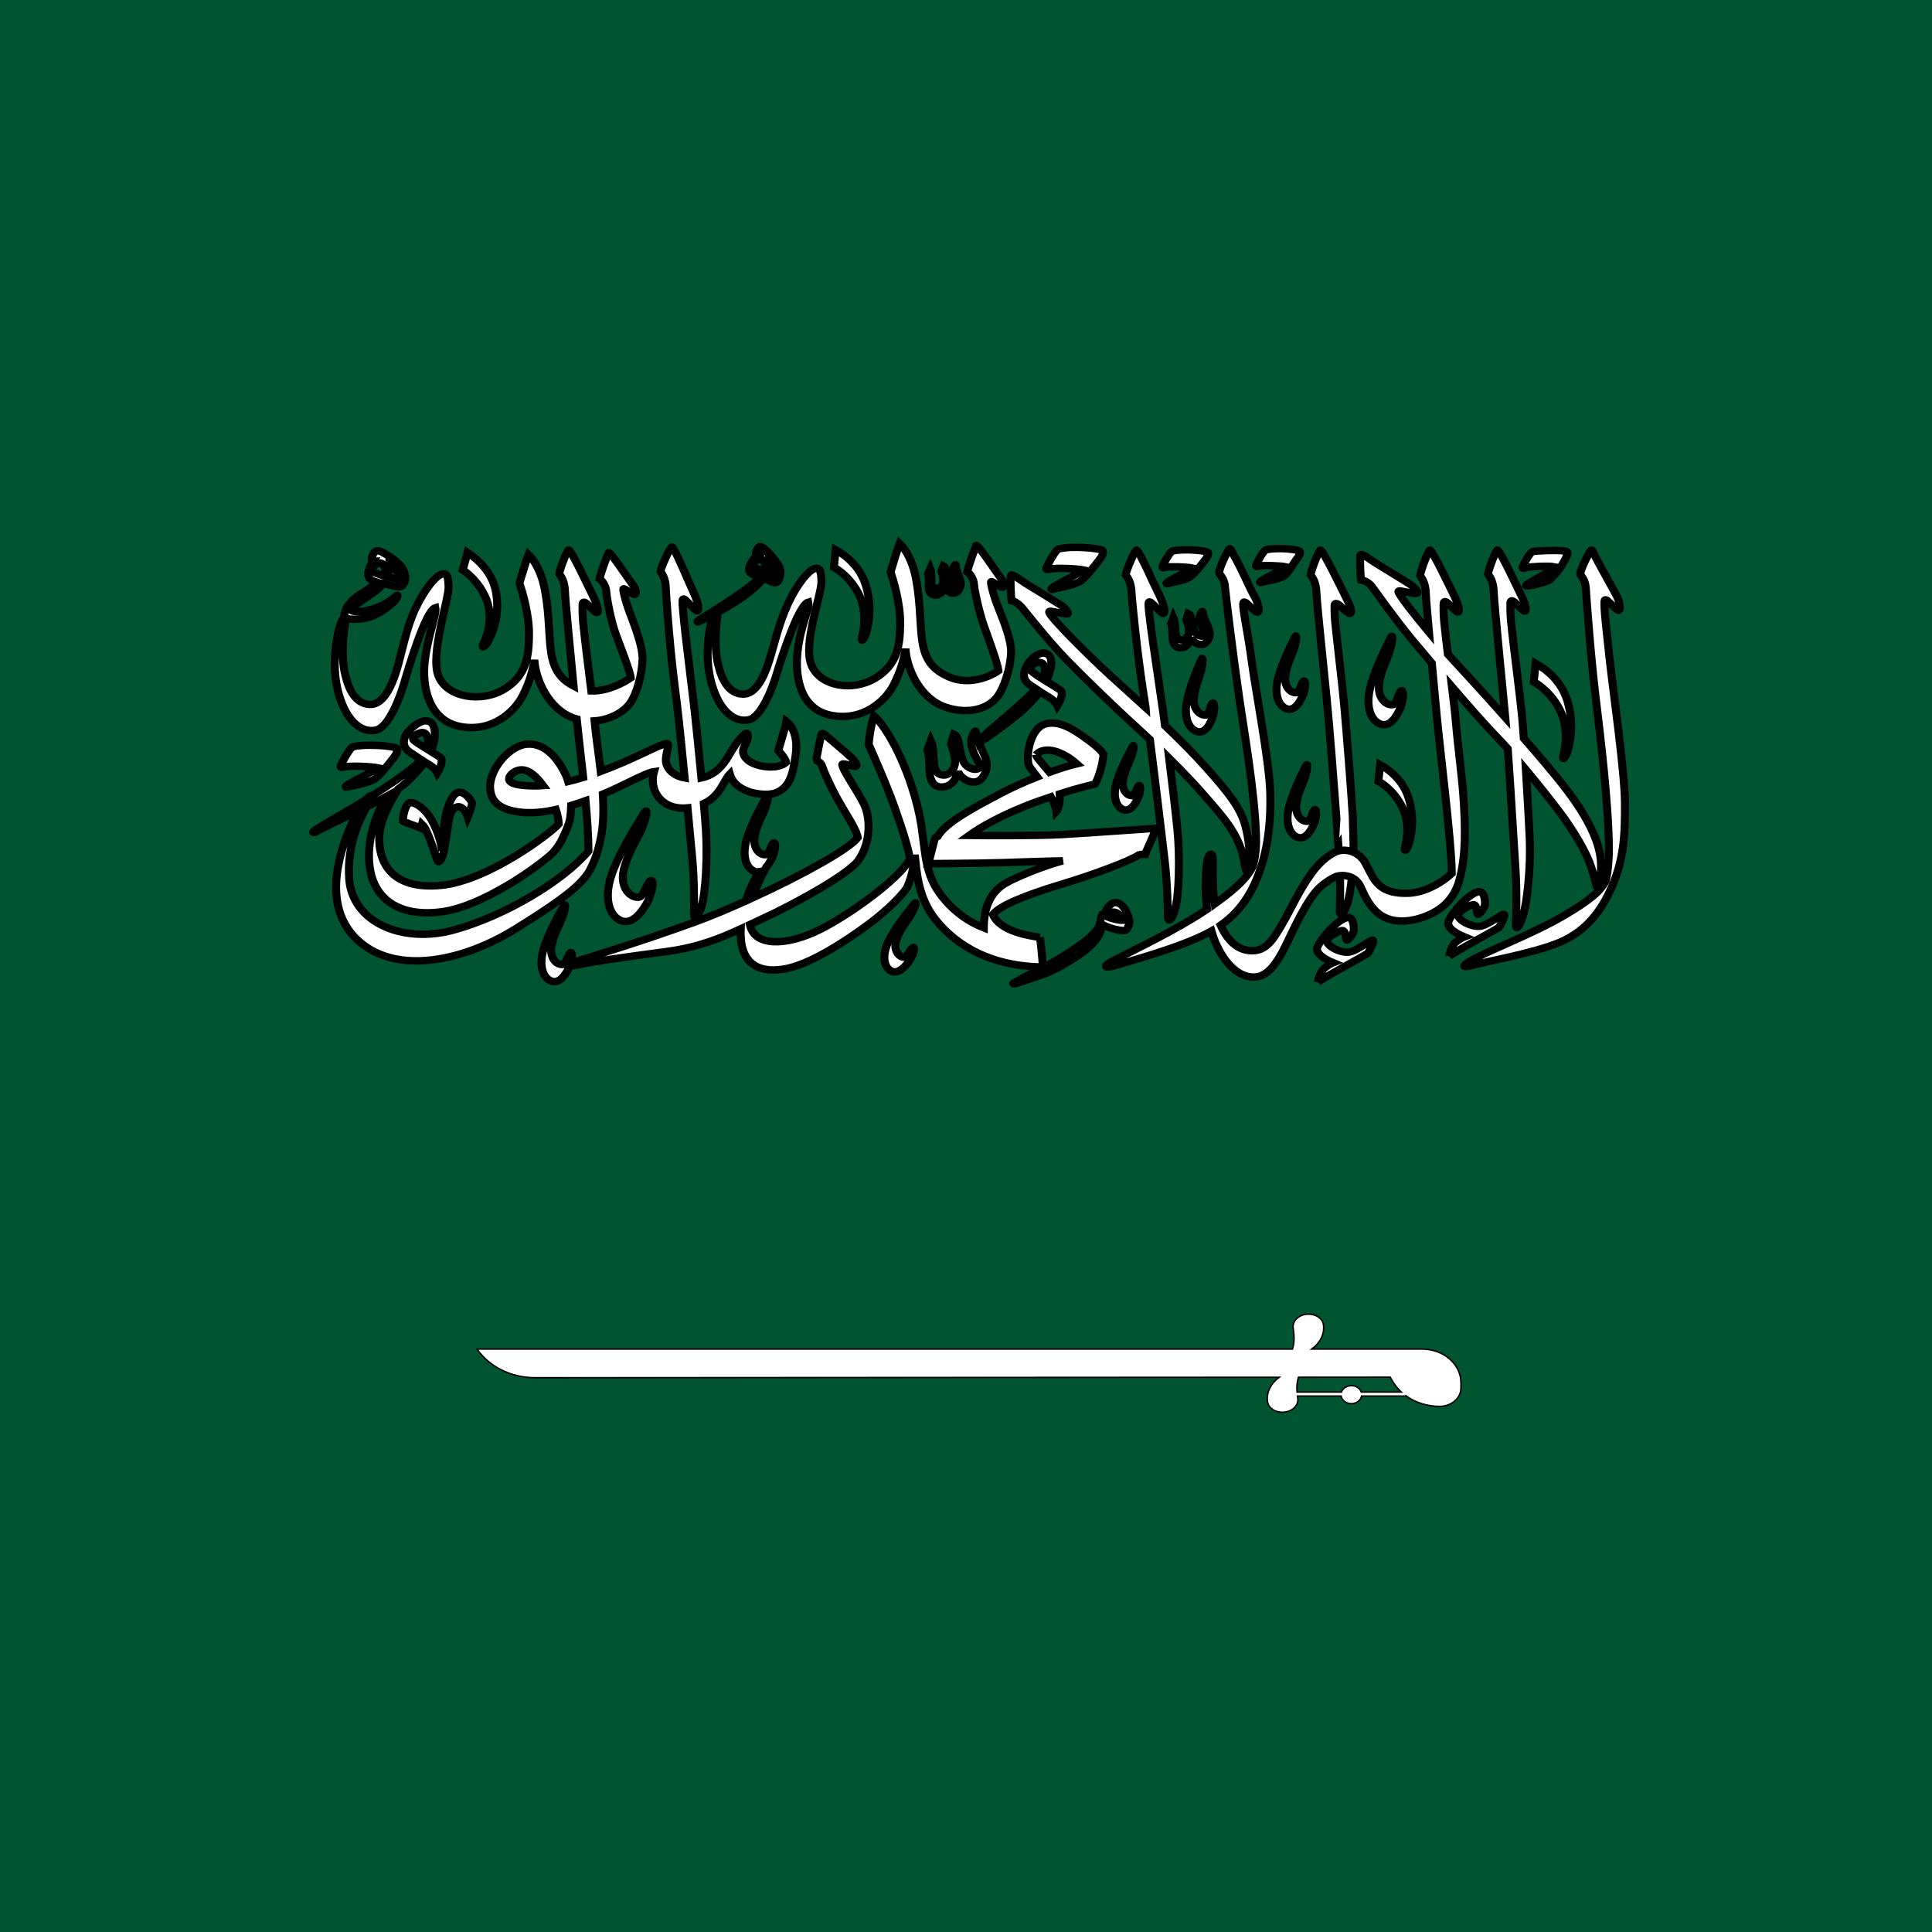<svg width="512" height="512" xmlns="http://www.w3.org/2000/svg" version="1.1" enable-background="new 0 0 1773 1182">

 <rect width="100%" height="100%" fill="#808080" stroke="none"/>

 <g>
  <title>Layer 1</title>
  <path stroke="null" stroke-width="0.375" fill="#005430" d="m-24,519l548,0l0,-530l-548,0l0,530z" id="green"/>
  <g stroke="null" transform="translate(-142 -6) scale(0.375 0.375)" id="white">
   <g stroke="null" id="shahada">
    <g stroke="null" id="svg_1" transform="matrix(5.643 0 0 -5.255 1527 583.29)">
     <path stroke="null" id="svg_2" fill="#fff" d="m0,0c-0.023,4.162 -1.516,15.373 -1.895,19.134c-0.378,3.761 -0.759,7.173 -0.667,7.972c0.09,0.771 1.187,-1.072 1.767,-1.221c0.3,0.065 0.166,1.229 -0.379,2.223c-0.369,0.675 -1.627,3.199 -2.39,4.678c-0.359,0.7 -0.439,1.106 -0.612,1.192c-0.172,0.086 -1.561,-2.945 -1.409,-3.281c0.379,-0.616 0.639,-0.91 0.698,-1.998c0.06,-1.088 0.58,-8.856 1.243,-14.744c0.499,-4.442 1.594,-14.012 1.633,-19.962c0.011,-1.941 -0.188,-3.791 -0.427,-4.564c-0.613,-1.214 -1.571,-2.309 -5.139,-4.567c-4.011,-2.539 -9.362,-4.652 -11.662,-6.066c-1.43,-0.882 -0.956,-1 0.289,-0.614c1.242,0.386 7.664,1.623 10.784,3.049c2.929,1.342 4.83,3.587 6.273,6.862c1.782,4.049 1.918,7.485 1.893,11.907"/>
    </g>
    <g stroke="null" id="svg_3" transform="matrix(5.643 0 0 -5.255 1456.94 417.143)">
     <path stroke="null" id="svg_4" fill="#fff" d="m0,0c0.31,0.13 2.877,0.273 3.568,0.119c-0.454,-0.702 -3.532,-2.256 -3.545,-2.541c0.084,-0.192 2.126,0.355 2.77,0.659c0.421,0.274 0.702,0.698 1.014,1.05c0.736,0.916 1.609,2.615 1.389,2.828c-0.357,0.344 -3.856,0.13 -4.317,0.059c-0.309,-0.048 -1.093,-1.568 -1.237,-1.958c-0.141,-0.39 0.048,-0.346 0.358,-0.216"/>
    </g>
    <g stroke="null" id="svg_5" transform="matrix(5.643 0 0 -5.255 1486.52 546.785)">
     <path stroke="null" id="svg_6" fill="#fff" d="m0,0c0.535,1.96 0.667,4.338 -0.061,6.841c-0.748,2.577 -2.606,4.148 -3.946,4.953l-0.239,-2.481s1.879,-1.01 3.164,-3.553c0.814,-1.613 1.153,-3.894 0.51,-6.437c-0.107,-0.631 0.31,-0.283 0.572,0.677"/>
    </g>
    <g stroke="null" id="svg_7" transform="matrix(5.643 0 0 -5.255 1374.36 612.17)">
     <path stroke="null" id="svg_8" fill="#fff" d="m0,0c0.482,1.765 0.6,3.906 -0.054,6.16c-0.674,2.321 -2.347,3.736 -3.554,4.458l-0.216,-2.233s1.692,-0.91 2.849,-3.198c0.734,-1.451 1.038,-3.508 0.461,-5.797c-0.096,-0.566 0.279,-0.254 0.514,0.61"/>
    </g>
    <g stroke="null" id="svg_9" transform="matrix(5.643 0 0 -5.255 984.938 434.637)">
     <path stroke="null" id="svg_10" fill="#fff" d="m0,0c0.774,-1.531 1.095,-3.699 0.486,-6.114c-0.102,-0.599 0.292,-0.27 0.543,0.642c0.506,1.86 0.632,4.12 -0.06,6.499c-0.711,2.449 -2.476,3.94 -3.749,4.703l-0.225,-2.356s1.785,-0.959 3.005,-3.374"/>
    </g>
    <g stroke="null" id="svg_11" transform="matrix(5.643 0 0 -5.255 722.055 438.801)">
     <path stroke="null" id="svg_12" fill="#fff" d="m0,0c0.65,-1.648 0.694,-3.873 -0.356,-6.217c-0.204,-0.589 0.293,-0.31 0.71,0.571c0.852,1.801 1.33,4.055 0.898,6.545c-0.443,2.56 -2.221,4.305 -3.552,5.25l-0.604,-2.339s1.879,-1.212 2.904,-3.81"/>
    </g>
    <g stroke="null" id="svg_13" transform="matrix(5.643 0 0 -5.255 794.724 632.387)">
     <path stroke="null" id="svg_14" fill="#fff" d="m0,0c0.826,1.658 1.17,2.774 1.537,4.738c0.321,1.728 0.342,3.724 0.226,5.756c2.472,1.09 5.418,2.899 6.408,3.032c-0.677,-2.514 0.939,-5.227 4.203,-4.873c0.25,-2.843 0.464,-5.34 0.594,-6.821c0.266,-3.036 0.226,-6.862 0.218,-7.527c-0.011,-0.668 0.436,-0.542 0.895,0.946c0.612,1.992 0.801,7.194 0.579,10.634c-0.053,0.86 -0.143,2.021 -0.252,3.344c2.116,1.059 2.468,3.103 3.259,3.974c0.714,-2.705 4.644,-3.072 5.857,-2.493c1.504,0.719 1.997,2.012 2.384,5.013c0.388,3 -0.742,4.208 -1.146,4.535c-0.04,-0.363 -1.024,-3.889 -1.024,-3.889s0.933,-1.066 0.98,-1.59c-0.76,-0.744 -2.363,-0.79 -3.709,-0.316c-1.347,0.474 -1.76,1.346 -1.68,1.931c0.078,0.587 0.585,1.121 0.602,1.836c0.015,0.715 -0.302,0.508 -0.841,-0.125c-0.539,-0.634 -0.887,-1.204 -1.633,-2.565c-0.61,-1.113 -1.6,-2.471 -3.346,-2.859c-0.288,3.268 -0.617,6.745 -0.837,8.929c-0.115,1.153 -1.264,11.117 -1.346,12.232c-0.071,0.971 -0.204,2.116 -0.182,2.654c0.022,0.428 0.27,0.258 0.654,-0.19c0.385,-0.447 1.058,-1.227 1.174,-1.166c0.392,0.208 -0.009,1.503 -0.522,2.663c-0.512,1.163 -2.26,5.751 -2.627,5.94c-0.189,0.096 -1.369,-2.728 -1.439,-3.284c0.183,-0.348 0.661,-0.895 0.678,-2.451c0.006,-0.434 0.264,-4.526 0.622,-8.395c0.313,-3.417 0.728,-6.659 0.768,-7.036c0.285,-2.608 0.631,-6.284 0.96,-9.898c-1.895,0.39 -2.399,1.742 -2.357,2.513c0.048,0.87 0.411,1.852 0.237,2.074c-0.365,0.237 -2.537,-1.076 -5.566,-2.487c-0.852,-0.396 -1.812,-0.821 -2.825,-1.224c-0.264,2.463 -0.612,4.805 -0.752,6.596l-0.017,0.199c1.992,0.139 3.623,1.227 4.365,2.263c0.927,1.295 1.575,3.96 1.638,6.002c0.063,2.044 -1.462,5.781 -1.825,6.969c-0.366,1.189 -0.555,2.013 -0.587,2.424c-0.033,0.411 0.824,-0.476 1.363,-0.65c0.365,-0.079 0.239,0.776 -0.207,1.363c-0.443,0.585 -2.839,4.518 -3.007,4.242c-0.103,-0.162 -1.063,-3.055 -1.126,-3.498c0.378,-0.27 0.82,-1.014 0.851,-1.727c0.032,-0.713 0.56,-3.848 1.145,-5.59c0.587,-1.742 1.837,-5.084 1.916,-6.003c-0.893,-0.681 -2.926,-1.834 -4.937,-1.765c-0.344,3.048 -0.78,6.588 -1.013,9.095c-0.09,0.969 -0.096,2.003 -0.082,2.543c0.011,0.428 0.296,0.369 0.688,-0.071c0.394,-0.44 0.998,-1.08 1.122,-1.034c0.27,0.097 0.036,1.068 -0.499,2.221s-2.661,6.03 -3.034,6.212c-0.189,0.093 -1.141,-2.646 -1.201,-3.205c0.19,-0.346 0.677,-0.881 0.725,-2.437c0.038,-1.239 0.596,-7.311 1.074,-12.659c-1.99,1.113 -2.669,2.704 -2.915,5.375c-0.172,1.862 -0.189,5.292 -0.803,8.161c-0.346,1.622 -1.075,3.27 -1.939,4.145c-0.206,-0.539 -1.126,-3.848 -1.126,-3.848c0.3,-0.95 1.233,-4.149 1.201,-6.921c-0.031,-2.772 -0.233,-5.482 -3.105,-7.349c-2.87,-1.868 -7.175,-1.125 -8.238,1.789c-1.063,2.916 1.3,10.227 1.269,11.953c-0.032,1.726 -0.317,1.964 -0.984,1.679c-0.666,-0.285 -2.029,-1.949 -3.203,-4.656c-1.174,-2.709 -1.696,-6.064 -2.363,-8.345c-0.665,-2.281 -1.73,-4.592 -3.378,-4.464c-1.648,0.126 -2.535,1.757 -3.042,4.116c-0.508,2.361 -0.197,5.47 -0.059,6.267c0.344,1.996 -0.453,1.587 -0.941,-1.547c-0.302,-1.933 -0.602,-5.02 0.461,-8.251c1.061,-3.231 2.87,-4.436 4.455,-4.023c1.586,0.411 2.98,4.434 3.472,6.241c0.491,1.804 2.688,9.817 3.932,10.211c0.174,-0.903 -0.967,-3.814 -1.332,-7.219c-0.364,-3.405 0.485,-7.979 4.481,-8.77c3.996,-0.792 6.707,2.011 7.69,3.957c0.984,1.949 1.443,3.992 1.554,5.021c0.128,-2.612 1.776,-6.691 4.977,-7.854l0.33,-0.103c0.197,-2.138 0.518,-4.929 0.813,-7.86c-0.623,-0.208 -1.252,-0.396 -1.878,-0.558c-0.08,0.281 -0.168,0.556 -0.275,0.809c-0.977,2.273 -2.594,4.368 -4.835,4.223c-2.289,-0.147 -4.785,-3.451 -4.676,-5.864c0.072,-1.623 0.898,-2.955 3.902,-3.296c1.372,-0.157 2.829,0.008 4.334,0.363c0.212,-0.671 0.346,-1.338 0.361,-1.946c-0.952,-1.204 -8.829,-7.63 -14.727,-8.248c-5.898,-0.617 -7.697,2.727 -7.756,6.084c-0.044,2.554 1.376,5.103 2.374,6.867c1.428,1.13 2.6,2.543 3.34,3.633c0.201,-0.134 0.392,-0.258 0.574,-0.373c0.705,-0.443 0.986,-1.105 0.986,-1.105c0.13,0.216 0.736,1.396 0.499,1.973c-0.109,0.142 -0.642,0.497 -1.283,0.918c0.673,1.814 0.664,3.625 -0.208,4.028c-0.975,0.449 -2.248,-0.799 -2.797,-1.56c-0.285,-0.396 -0.394,-0.845 -0.396,-1.222c-0.004,-0.485 0.207,-0.923 0.729,-1.313c0.52,-0.384 1.003,-0.732 1.457,-1.046c-1.289,-1.464 -4.335,-3.609 -6.199,-4.869c-0.069,0.185 -0.342,-0.01 -0.709,-0.478l-0.505,-0.337c-1.487,-0.984 -5.053,-3.145 -5.754,-3.674c-0.702,-0.53 -0.262,-0.434 0,-0.316c0.495,0.289 1.145,0.639 1.875,1.025c1.034,0.547 2.237,1.166 3.413,1.787c-0.348,-0.638 -0.708,-1.384 -1.027,-2.198c-1.403,-3.583 -3.671,-11.009 1.235,-15.477c4.694,-4.277 12.762,-2.65 19.453,1.795c6.692,4.446 8.137,6.009 9.183,7.625m-21.816,17.664c-0.232,0.185 -0.264,0.432 -0.075,0.604c0.241,0.222 0.549,0.432 0.899,0.503c0.742,0.149 1.038,-0.773 0.74,-2.209c-0.564,0.373 -1.144,0.765 -1.564,1.102m15.348,-6.057c-3.407,-0.017 -3.564,0.652 -3.5,1.08c0.063,0.426 1.124,1.595 2.47,0.824c0.569,-0.327 1.21,-1.011 1.803,-1.87c-0.262,-0.021 -0.52,-0.032 -0.773,-0.034m-10.435,-19.379c-6.437,-1.9 -12.716,1.044 -13.096,6.873c-0.291,4.451 1.21,7.805 2.178,9.695c0.923,0.494 1.795,0.974 2.516,1.404c-1.685,-2.935 -2.671,-6.866 -2.012,-10.196c0.746,-3.772 3.78,-6.059 8.917,-5.321c5.086,0.729 11.963,5.961 13.913,7.934c0.594,0.712 0.986,1.354 1.52,2.662c0.22,0.537 0.529,1.246 0.644,2.047c0.075,0.522 0.115,1.08 0.124,1.648c0.597,0.193 1.197,0.409 1.801,0.641c0.205,-2.388 0.356,-4.742 0.365,-6.778c-3.169,-4.02 -10.433,-8.708 -16.87,-10.609"/>
    </g>
    <g stroke="null" id="svg_15" transform="matrix(5.643 0 0 -5.255 1334.65 592.901)">
     <path stroke="null" id="svg_16" fill="#fff" d="m0,0c-0.218,3.9 -0.744,10.959 -1.038,14.54c-0.26,3.187 -0.771,7.555 -1.145,11.4c-0.094,0.968 -0.104,1.895 -0.094,2.434c0.011,0.426 0.405,0.262 0.799,-0.176s1.01,-0.988 1.126,-0.921c0.385,0.216 -0.076,1.284 -0.617,2.433c-0.541,1.151 -2.686,5.912 -3.059,6.093c-0.19,0.092 -1.195,-2.76 -1.253,-3.319c0.192,-0.344 0.683,-0.877 0.736,-2.433c0.054,-1.557 0.781,-8.715 1.306,-14.504c0.364,-4.024 0.834,-10.59 1.176,-15.541c-0.017,-0.008 0.323,-4.707 0.36,-5.235c0.21,-3.04 0.101,-6.865 0.08,-7.529c-0.023,-0.667 0.428,-0.551 0.912,0.929c0.493,1.511 0.774,4.885 0.812,7.931l-0.101,3.898z"/>
    </g>
    <g stroke="null" id="svg_17" transform="matrix(5.643 0 0 -5.255 1231.52 521.151)">
     <path stroke="null" id="svg_18" fill="#fff" d="m0,0c-0.66,-0.218 -1.696,0.537 -1.617,2.12c0.072,1.43 0.638,2.769 0.856,3.614c0.3,1.166 0.302,2.29 0.048,1.653c-0.572,-1.424 -1.637,-4.177 -1.857,-6.045c-0.221,-1.868 0.339,-3.072 1.1,-3.483c0.948,-0.515 1.631,0.302 2.093,1.506c0.444,1.153 0.36,2.499 0.052,2.182c-0.258,-0.331 -0.354,-1.44 -0.675,-1.547"/>
    </g>
    <g stroke="null" id="svg_19" transform="matrix(5.643 0 0 -5.255 1177.99 551.392)">
     <path stroke="null" id="svg_20" fill="#fff" d="m0,0c0.35,1.006 0.432,1.992 0.163,1.451c-0.607,-1.212 -1.744,-3.554 -2.077,-5.181c-0.332,-1.627 0.071,-2.728 0.711,-3.145c0.798,-0.522 1.455,0.147 1.952,1.172c0.475,0.981 0.499,2.172 0.207,1.914c-0.252,-0.272 -0.419,-1.239 -0.707,-1.31c-0.599,-0.143 -1.453,0.597 -1.268,1.985c0.168,1.25 0.765,2.387 1.019,3.114"/>
    </g>
    <g stroke="null" id="svg_21" transform="matrix(5.643 0 0 -5.255 1022.1 662.924)">
     <path stroke="null" id="svg_22" fill="#fff" d="m0,0c0.585,1.027 0.876,2.092 0.47,1.554c-0.906,-1.202 -2.621,-3.535 -3.313,-5.246c-0.69,-1.711 -0.47,-2.996 0.145,-3.581c0.767,-0.73 1.622,-0.13 2.369,0.889c0.717,0.977 0.985,2.273 0.61,2.052c-0.329,-0.249 -0.705,-1.272 -1.036,-1.291c-0.681,-0.036 -1.467,0.945 -0.985,2.423c0.436,1.334 1.317,2.456 1.74,3.2"/>
    </g>
    <g stroke="null" id="svg_23" transform="matrix(5.643 0 0 -5.255 1295.41 505.415)">
     <path stroke="null" id="svg_24" fill="#fff" d="m0,0c-0.671,-0.182 -1.663,0.631 -1.497,2.208c0.151,1.423 0.792,2.728 1.055,3.558c0.366,1.149 0.429,2.27 0.14,1.65c-0.648,-1.392 -1.864,-4.08 -2.189,-5.934c-0.325,-1.853 0.166,-3.086 0.904,-3.539c0.92,-0.564 1.644,0.212 2.174,1.39c0.507,1.126 0.499,2.474 0.172,2.174c-0.275,-0.318 -0.432,-1.419 -0.759,-1.507"/>
    </g>
    <g stroke="null" id="svg_25" transform="matrix(5.643 0 0 -5.255 1294.25 607.088)">
     <path stroke="null" id="svg_26" fill="#fff" d="m0,0c0.918,-0.564 1.646,0.212 2.174,1.39c0.506,1.126 0.499,2.474 0.174,2.174c-0.277,-0.316 -0.434,-1.419 -0.761,-1.507c-0.671,-0.181 -1.665,0.631 -1.497,2.208c0.151,1.423 0.791,2.729 1.055,3.558c0.365,1.149 0.428,2.272 0.14,1.65c-0.65,-1.392 -1.864,-4.08 -2.189,-5.932c-0.325,-1.855 0.166,-3.088 0.904,-3.541"/>
    </g>
    <g stroke="null" id="svg_27" transform="matrix(5.643 0 0 -5.255 1360.45 477.213)">
     <path stroke="null" id="svg_28" fill="#fff" d="m0,0c0.442,1.39 0.518,2.747 0.168,1.996c-0.786,-1.684 -2.256,-4.936 -2.65,-7.181c-0.392,-2.243 0.203,-3.734 1.096,-4.283c1.111,-0.682 1.99,0.257 2.631,1.681c0.611,1.363 0.602,2.996 0.208,2.631c-0.333,-0.383 -0.524,-1.715 -0.92,-1.822c-0.81,-0.22 -2.013,0.763 -1.81,2.671c0.183,1.722 0.958,3.301 1.277,4.307"/>
    </g>
    <g stroke="null" id="svg_29" transform="matrix(5.643 0 0 -5.255 831.38 603.563)">
     <path stroke="null" id="svg_30" fill="#fff" d="m0,0c0.723,1.694 0.985,3.39 0.453,2.487c-1.191,-2.021 -3.434,-5.934 -4.2,-8.706c-0.767,-2.773 -0.199,-4.721 0.856,-5.52c1.316,-0.992 2.535,0.084 3.512,1.795c0.935,1.641 1.121,3.696 0.582,3.285c-0.465,-0.44 -0.867,-2.094 -1.377,-2.181c-1.048,-0.178 -2.44,1.204 -1.954,3.579c0.44,2.143 1.606,4.035 2.128,5.261"/>
    </g>
    <g stroke="null" id="svg_31" transform="matrix(5.643 0 0 -5.255 1402.63 691.827)">
     <path stroke="null" id="svg_32" fill="#fff" d="m0,0c0.554,0.491 5.372,3.298 6.259,3.868c0,0 0.907,1.6 0.635,1.77c-0.273,0.17 -2.032,-1.56 -3.126,-1.608c-1.095,-0.048 -2.594,0.822 -2.642,1.535c0.142,0.538 1.459,1.346 1.935,1.379c0.476,0.03 0.399,-1.142 0.558,-1.285c0.159,-0.141 0.792,0.809 0.872,1.205c0.078,0.395 0.013,2.049 -0.858,1.812c-1.379,-0.377 -3.459,-3.143 -3.696,-4.013c-0.239,-0.872 1.046,-1.631 1.984,-2.044c-0.08,-0.032 -0.78,-0.396 -1.223,-0.87c0,0 -0.476,-0.577 -0.698,-1.749"/>
    </g>
    <g stroke="null" id="svg_33" transform="matrix(5.643 0 0 -5.255 1309.93 710.099)">
     <path stroke="null" id="svg_34" fill="#fff" d="m0,0c0.554,0.491 5.372,3.296 6.259,3.868c0,0 0.909,1.6 0.635,1.77c-0.273,0.17 -2.032,-1.56 -3.126,-1.608c-1.095,-0.048 -2.594,0.822 -2.642,1.535c0.142,0.538 1.459,1.346 1.935,1.377c0.476,0.032 0.399,-1.139 0.558,-1.281c0.159,-0.143 0.792,0.807 0.872,1.203c0.078,0.395 0.011,2.049 -0.858,1.812c-1.379,-0.379 -3.459,-3.143 -3.696,-4.015c-0.239,-0.87 1.046,-1.629 1.982,-2.042c-0.078,-0.032 -0.778,-0.395 -1.221,-0.87c0,0 -0.476,-0.577 -0.698,-1.749"/>
    </g>
    <g stroke="null" id="svg_35" transform="matrix(5.643 0 0 -5.255 1101.12 445.696)">
     <path stroke="null" id="svg_36" fill="#fff" d="m0,0c0.432,-0.543 3.262,-4.432 5.479,-6.877c2.216,-2.447 6.015,-6.407 8.806,-9.121c0.54,-0.526 1.113,-1.096 1.696,-1.689c0.704,-5.846 1.518,-13.285 1.86,-16.361c0.337,-3.029 0.387,-6.854 0.394,-7.52c0.006,-0.667 0.45,-0.531 0.872,0.966c0.566,2.009 0.631,7.211 0.331,10.647c-0.186,2.122 -0.625,6.097 -1.05,9.762c1.648,-1.761 3.205,-3.508 4.254,-4.816c1.929,-2.401 3.552,-4.212 4.541,-6.793c0.7,-1.826 0.629,-3.279 0.916,-3.566c0.248,-0.248 0.522,1.937 0.216,4.056c-0.496,3.441 -1.176,4.9 -5.26,9.813c-1.558,1.878 -3.392,3.841 -5.185,5.676c-0.069,0.566 -0.132,1.09 -0.189,1.555c-0.142,1.149 -1.526,11.083 -1.635,12.196c-0.093,0.969 -0.256,2.11 -0.243,2.649c0.01,0.429 0.262,0.262 0.658,-0.176c0.394,-0.437 1.084,-1.202 1.201,-1.135c0.386,0.216 -0.044,1.499 -0.585,2.65c-0.539,1.149 -2.396,5.695 -2.769,5.875c-0.189,0.092 -1.302,-2.759 -1.359,-3.317c0.193,-0.344 0.683,-0.88 0.736,-2.434c0.015,-0.434 0.371,-4.52 0.818,-8.378c0.396,-3.409 0.886,-6.642 0.937,-7.016l0.002,-0.029c-1.849,1.824 -3.478,3.373 -4.466,4.346c-2.31,2.271 -7.412,7.66 -7.617,8.467c-0.046,0.255 0.35,0.098 1.078,-0.028c0.731,-0.127 1.381,-0.396 1.264,-0.008c-0.053,0.183 -0.333,0.635 -1.03,1.101c-0.698,0.467 -2.486,1.677 -3.816,2.533c-1.333,0.855 -1.993,1.572 -2.268,1.367c-0.136,-0.101 -0.015,-3.03 0.065,-3.395c0.333,-0.031 0.918,-0.455 1.348,-1"/>
    </g>
    <g stroke="null" id="svg_37" transform="matrix(5.643 0 0 -5.255 1121.67 418.015)">
     <path stroke="null" id="svg_38" fill="#fff" d="m0,0c0.547,0.13 3.139,0.059 4.08,-0.155c-0.394,-0.296 -3.046,-1.745 -3.57,-2.09c-0.521,-0.346 -0.653,-0.546 -0.391,-0.512c0.76,0.228 2.473,0.512 3.294,0.975c0.774,0.392 2.093,2.304 2.606,3.017c0.51,0.713 0.51,1.069 0.38,1.26c-0.524,0.308 -3.902,0.617 -5.531,0.18c-0.451,-0.331 -1.333,-2.094 -1.463,-2.461c-0.13,-0.369 0.048,-0.344 0.595,-0.214"/>
    </g>
    <g stroke="null" id="svg_39" transform="matrix(5.643 0 0 -5.255 1203.02 416.809)">
     <path stroke="null" id="svg_40" fill="#fff" d="m0,0c0.442,0.105 2.531,0.048 3.288,-0.124c-0.317,-0.239 -2.453,-1.407 -2.875,-1.687c-0.423,-0.277 -0.528,-0.439 -0.317,-0.411c0.613,0.182 1.994,0.411 2.655,0.786c0.623,0.316 1.686,1.857 2.099,2.43c0.411,0.576 0.411,0.862 0.306,1.015c-0.42,0.251 -3.143,0.499 -4.456,0.146c-0.364,-0.266 -1.073,-1.687 -1.178,-1.983c-0.107,-0.296 0.038,-0.277 0.478,-0.172"/>
    </g>
    <g stroke="null" id="svg_41" transform="matrix(5.643 0 0 -5.255 1269.14 415.953)">
     <path stroke="null" id="svg_42" fill="#fff" d="m0,0c0.44,0.105 2.529,0.048 3.286,-0.124c-0.315,-0.239 -2.452,-1.407 -2.875,-1.685c-0.421,-0.279 -0.526,-0.441 -0.315,-0.413c0.613,0.182 2.101,0.413 2.762,0.786c0.624,0.316 1.363,1.857 1.776,2.432c0.413,0.574 0.413,0.862 0.306,1.013c-0.42,0.251 -2.929,0.499 -4.24,0.148c-0.364,-0.268 -1.075,-1.689 -1.18,-1.985s0.038,-0.277 0.48,-0.172"/>
    </g>
    <g stroke="null" id="svg_43" transform="matrix(5.643 0 0 -5.255 1227.89 448.396)">
     <path stroke="null" id="svg_44" fill="#fff" d="m0,0c-0.694,-1.182 0.176,-2.136 0.493,-3.091c-0.428,-0.423 -1.086,-0.037 -1.306,0.334c-0.468,0.761 -0.311,2.312 -0.862,2.551c-0.141,-0.419 -0.233,-0.884 -0.233,-0.884s0.419,-1.061 0.314,-1.763c-0.067,-0.424 -0.413,-0.919 -0.87,-0.929c-1.218,-0.032 -0.618,1.918 -1.088,3.023c-0.096,-0.27 -0.165,-0.56 -0.277,-0.813c0.086,-0.288 0.133,-0.692 0.147,-0.925c0.028,-0.463 -0.006,-0.962 0.067,-1.357c0.101,-0.559 0.388,-0.93 0.826,-0.966c0.91,-0.078 1.325,0.719 1.462,1.373c0.157,-0.667 1.36,-1.402 1.952,-0.583c0.784,1.08 0.157,2.005 -0.245,3.021c-0.29,0.751 -0.206,1.244 -0.38,1.009"/>
    </g>
    <g stroke="null" id="svg_45" transform="matrix(5.643 0 0 -5.255 1035 431.922)">
     <path stroke="null" id="svg_46" fill="#fff" d="m0,0c0.063,-0.486 0.294,-0.818 0.671,-0.868c0.778,-0.107 1.172,0.562 1.319,1.118c0.103,-0.581 1.109,-1.265 1.656,-0.587c0.723,0.897 0.222,1.721 -0.08,2.614c-0.216,0.662 -0.123,1.082 -0.283,0.887c-0.65,-0.986 0.059,-1.849 0.29,-2.686c-0.388,-0.344 -0.937,0.017 -1.111,0.344c-0.37,0.677 -0.168,2.006 -0.63,2.237c-0.14,-0.356 -0.239,-0.751 -0.239,-0.751s0.313,-0.933 0.191,-1.532c-0.075,-0.363 -0.394,-0.774 -0.79,-0.763c-1.049,0.025 -0.447,1.679 -0.805,2.65c-0.093,-0.227 -0.166,-0.476 -0.275,-0.686c0.063,-0.254 0.086,-0.602 0.086,-0.805c0.008,-0.4 -0.044,-0.826 0,-1.172"/>
    </g>
    <g stroke="null" id="svg_47" transform="matrix(5.643 0 0 -5.255 1175.05 672.605)">
     <path stroke="null" id="svg_48" fill="#fff" d="m0,0c0.117,0.201 0.375,0.753 0.31,1.13s-0.492,1.95 -1.321,2.344c-0.824,0.394 -1.448,-0.432 -1.843,-1.581l-0.274,0.007c-0.065,-0.17 -0.147,-0.424 -0.212,-0.883c-0.092,-0.663 -0.266,-1.09 -1.317,-2.122c-0.884,-0.864 -3.748,-2.939 -5.604,-3.914c-1.858,-0.977 -3.195,-1.82 -3.688,-2.076c-0.491,-0.252 -0.348,-0.346 0.143,-0.187c0.49,0.158 2.956,1.017 3.939,1.455c0.981,0.441 2.181,1.166 3.627,2.181c1.608,1.128 2.569,2.256 2.892,3.256c0.23,0.713 0.289,0.998 0.289,0.998s0.604,-0.386 1.629,-0.639c1.021,-0.254 1.311,-0.172 1.43,0.031m-1.386,2.235c0.455,-0.187 0.732,-0.723 0.814,-1.048c-0.522,-0.013 -1.483,0.274 -1.892,0.474c0.246,0.515 0.674,0.738 1.078,0.574"/>
    </g>
    <g stroke="null" id="svg_49" transform="matrix(5.643 0 0 -5.255 1113.64 678.418)">
     <path stroke="null" id="svg_50" fill="#fff" d="m0,0c-1.426,0.214 -5.019,0.805 -5.898,3.061c0.738,1.164 4.137,2.638 8.395,4.017c4.258,1.376 8.707,3.162 9.903,4.024c0.262,0.096 0.769,0.067 0.769,0.067c0.214,0.667 1.283,3.009 1.35,3.499c-1.19,-0.073 -8.525,-0.656 -11.783,-0.845c-3.26,-0.19 -9.538,-0.144 -11.63,-0.119c1.283,0.998 4.328,2.946 8.68,4.608c0.564,0.216 1.086,0.411 1.573,0.587c0.362,-0.698 0.631,-1.388 0.687,-1.989c0.277,0.308 0.485,1.329 0.415,2.377c2.537,0.876 3.844,1.166 4.408,1.331c0.356,0.499 0.987,2.517 1.081,3.984c-0.379,0.747 -1.566,1.677 -2.622,2.476c-1.455,1.099 -3.024,2.057 -4.59,1.638c-2.141,-0.568 -2.57,-4.822 -2.071,-5.724c0.159,-0.285 0.536,-0.79 0.981,-1.413c-1.564,-0.665 -3.2,-1.447 -4.642,-2.269c-3.212,-1.83 -6.798,-3.832 -7.844,-5.757l-0.3,-0.158c-0.084,-0.182 -0.746,-3.161 -0.842,-3.482c0.668,0.025 5.656,0.015 9.13,0.132c3.472,0.12 6.508,0.239 7.697,0.239c-1.761,-0.451 -6.376,-2.306 -7.703,-3.397c-1.327,-1.094 -2.161,-2.757 -2.183,-5.608c-1.237,0.524 -3.536,1.721 -5.495,4.587c-2.184,3.194 -1.732,6.479 -2.606,10.79c-1.27,6.256 -3.982,11.538 -5.671,13.154c-0.569,-2.208 -0.642,-3.872 -0.642,-3.872s2.116,-5.06 3.187,-8.29c1.071,-3.231 1.986,-6.414 1.941,-7.127c-0.882,-2.092 -6.103,-6.474 -10.454,-9.039c-4.126,-2.432 -7.761,-2.694 -9.049,-0.962c-0.253,0.338 -0.425,0.738 -0.522,1.191c0.56,0.283 1.122,0.568 1.698,0.853c3.71,1.828 10.299,5.676 11.843,7.695c1.666,2.447 1.643,5.892 0.666,7.864c-0.973,1.971 -2.499,4.253 -2.618,5.06c-0.093,0.381 0.991,-0.155 1.631,-0.191c0.31,0.025 0.155,0.476 -0.51,1.189c-0.532,0.568 -2.589,2.411 -3.375,3.13c-0.197,0.183 -0.344,0.109 -0.384,-0.084c-0.153,-0.736 -0.466,-2.312 -0.587,-3.09l0.084,-0.392c0.226,-0.145 0.486,-0.308 0.612,-0.715c0.178,-0.577 0.801,-2.187 1.822,-4.219c1.023,-2.031 2.501,-4.273 2.646,-5.405c-1.202,-1.658 -7.263,-5.189 -13.167,-8.099c0.365,1.224 0.941,2.608 1.705,4.145c0.217,0.26 0.415,0.581 0.599,0.943c0.589,1.164 0.646,2.587 0.289,2.286c-0.306,-0.319 -0.526,-1.474 -0.876,-1.552c-0.717,-0.159 -1.723,0.746 -1.47,2.401c0.229,1.493 0.967,2.841 1.286,3.704c0.442,1.194 0.563,2.374 0.228,1.732c-0.753,-1.434 -2.166,-4.212 -2.6,-6.153c-0.432,-1.938 0.027,-3.263 0.784,-3.776c0.283,-0.195 0.554,-0.256 0.812,-0.218c-0.518,-1.066 -1.158,-2.374 -1.625,-3.934c-2.374,-1.149 -4.684,-2.176 -6.596,-2.916c-6.873,-2.661 -11.771,-4.229 -15.197,-5.393l-0.134,-0.065c0.252,0.881 0.218,1.633 -0.052,1.407c-0.306,-0.321 -0.525,-1.476 -0.875,-1.552c-0.717,-0.159 -1.723,0.745 -1.471,2.401c0.23,1.493 0.968,2.839 1.287,3.703c0.44,1.193 0.562,2.375 0.228,1.732c-0.754,-1.434 -2.166,-4.212 -2.6,-6.152c-0.433,-1.939 0.026,-3.264 0.782,-3.778c0.942,-0.64 1.745,0.145 2.361,1.359l0.216,0.499c0.214,0 0.575,0.054 1.114,0.184c1.57,0.382 5.495,0.998 10.892,1.759c3.996,0.562 6.755,1.749 9.422,3.07c-0.012,-0.319 -0.015,-0.644 -0.002,-0.979c0.145,-3.961 2.545,-5.079 5.827,-4.338c3.166,0.719 7.581,3.859 10.227,5.977c2.759,2.208 4.351,4.181 4.757,4.869c0.736,1.687 0.938,3.551 0.988,4.43c0.241,-2.422 0.436,-5.774 2.554,-8.649c1.95,-2.646 5.946,-6.338 13.462,-6.439c0.025,0.967 -0.333,3.986 -0.333,3.986m-0.497,24.544c1.076,1.306 3.372,0.452 5.095,-1.204c-0.883,-0.224 -2.082,-0.623 -3.405,-1.134c-0.786,1.025 -1.663,2.013 -1.69,2.338"/>
    </g>
    <g stroke="null" id="svg_51" transform="matrix(5.643 0 0 -5.255 872.407 455.33)">
     <path stroke="null" id="svg_52" fill="#fff" d="m0,0c0.488,0.241 1.981,0.967 3.59,1.981c1.606,1.007 3.115,2.227 3.853,3.038c0.283,0.311 0.535,0.554 0.696,0.843c0.482,-0.216 0.814,-0.44 1.021,-0.528c0.311,-0.13 0.726,-0.317 0.996,0.641c0.269,0.957 -0.088,1.575 -0.614,2.313c-0.445,0.619 -1.151,1.549 -1.724,1.78c-0.486,0.197 -0.717,-0.977 -0.643,-0.948l0.325,0l0.063,-0.033c-0.669,-0.365 -1.187,-1.501 -1.239,-1.9c-0.053,-0.434 0.023,-0.754 0.983,-1.021l0.386,-0.123c-0.801,-1.026 -2.294,-2.087 -3.311,-2.839c-1.443,-1.07 -3.491,-2.407 -4.074,-2.793c-0.583,-0.384 -0.534,-0.505 -0.308,-0.411m8.672,7.538l0.052,0.513c0.675,-0.832 1.176,-1.822 1.126,-1.962c-0.31,-0.027 -0.696,0.283 -1.371,0.595c0.075,0.248 0.138,0.522 0.193,0.854m-1.938,-0.001c-0.004,0.156 0.256,0.59 0.806,0.827c0.549,0.239 0.792,-0.428 0.84,-1.24l-0.163,-0.325l-0.495,0.185c-0.524,0.166 -0.878,0.26 -0.988,0.553"/>
    </g>
    <g stroke="null" id="svg_53" transform="matrix(5.643 0 0 -5.255 1075.48 537.641)">
     <path stroke="null" id="svg_54" fill="#fff" d="m0,0c0.792,0.566 2.969,2.266 4.204,3.38c0.859,0.774 1.868,1.914 2.553,2.878c0.43,-0.301 0.831,-0.568 1.196,-0.8c0.704,-0.445 0.987,-1.105 0.987,-1.105c0.13,0.216 0.736,1.398 0.499,1.973c-0.142,0.188 -1.008,0.735 -1.893,1.321c0.449,1.09 1.067,2.975 0.182,3.635c-0.757,0.56 -2.034,-0.367 -2.625,-1.57c-0.488,-0.996 -0.551,-1.841 0.38,-2.533c0.262,-0.195 0.513,-0.379 0.759,-0.554c-0.939,-1.111 -2.669,-2.755 -3.9,-3.874c-1.529,-1.384 -2.975,-2.741 -3.227,-3.065l-0.073,-0.126c-0.334,1.006 -0.243,1.627 -0.491,1.293c-1.071,-1.817 0.271,-3.289 0.759,-4.759c-0.66,-0.648 -1.671,-0.053 -2.01,0.514c-0.722,1.174 -0.481,3.558 -1.326,3.927c-0.218,-0.644 -0.36,-1.361 -0.36,-1.361s0.643,-1.633 0.48,-2.711c-0.101,-0.652 -0.635,-1.415 -1.336,-1.428c-1.876,-0.052 -0.951,2.95 -1.675,4.65c-0.147,-0.417 -0.252,-0.863 -0.428,-1.249c0.133,-0.447 0.206,-1.067 0.225,-1.426c0.048,-0.713 -0.006,-1.478 0.105,-2.09c0.155,-0.86 0.597,-1.432 1.272,-1.485c1.399,-0.123 2.038,1.107 2.25,2.11c0.241,-1.026 2.094,-2.154 3.005,-0.896c1.207,1.663 0.241,3.087 -0.376,4.651l-0.073,0.203c0.086,-0.033 0.409,0.12 0.937,0.497m5.472,9.364c0.464,0.931 1.441,1.01 1.734,0.522c0.233,-0.388 0.252,-1.145 -0.098,-1.944c-0.862,0.585 -1.631,1.158 -1.636,1.422"/>
    </g>
    <g stroke="null" id="svg_55" transform="matrix(5.643 0 0 -5.255 903.153 506.528)">
     <path stroke="null" id="svg_56" fill="#fff" d="m0,0c-1.648,0.126 -2.535,1.759 -3.042,4.118c-0.508,2.359 -0.197,5.47 -0.059,6.267c0.138,0.796 -0.639,0.385 -0.941,-1.548c-0.3,-1.931 -0.602,-5.019 0.461,-8.252c1.061,-3.229 2.87,-4.434 4.455,-4.021c1.585,0.411 2.98,4.434 3.472,6.239c0.491,1.806 2.688,9.171 3.932,9.567c0.174,-0.903 -0.967,-3.168 -1.332,-6.573c-0.363,-3.405 0.269,-7.871 4.265,-8.663c3.996,-0.793 6.707,2.011 7.69,3.96c0.984,1.946 1.443,3.992 1.554,5.02c0.128,-2.613 1.776,-6.693 4.977,-7.856c3.093,-1.124 5.456,-0.095 6.5,1.362c0.927,1.294 1.682,3.959 1.747,6.003c0.063,2.042 -1.569,5.779 -1.934,6.969c-0.366,1.187 -0.555,2.011 -0.587,2.422c-0.031,0.411 0.826,-0.476 1.365,-0.65c0.365,-0.079 0.237,0.776 -0.207,1.363c-0.443,0.585 -2.841,4.518 -3.009,4.244c-0.103,-0.164 -1.063,-3.057 -1.126,-3.5c0.38,-0.27 0.82,-1.014 0.853,-1.727c0.03,-0.713 0.665,-3.848 1.252,-5.59s1.728,-5.084 1.808,-6.003c-1.141,-0.87 -3.711,-1.977 -6.152,-0.855c-2.441,1.126 -3.22,2.757 -3.489,5.671c-0.172,1.862 -0.189,5.292 -0.803,8.16c-0.346,1.621 -1.075,3.269 -1.941,4.144c-0.204,-0.537 -1.124,-3.848 -1.124,-3.848c0.3,-0.95 1.233,-4.149 1.203,-6.921c-0.033,-2.77 -0.235,-5.481 -3.107,-7.349c-2.87,-1.868 -6.959,-1.124 -8.022,1.791c-1.063,2.914 1.3,9.47 1.269,11.196c-0.032,1.726 -0.319,1.965 -0.984,1.679c-0.666,-0.285 -2.031,-1.949 -3.203,-4.656c-1.174,-2.709 -1.695,-5.416 -2.363,-7.697c-0.665,-2.281 -1.73,-4.592 -3.378,-4.466"/>
    </g>
    <g stroke="null" id="svg_57" transform="matrix(5.643 0 0 -5.255 633.155 453.431)">
     <path stroke="null" id="svg_58" fill="#fff" d="m0,0c2.028,0.159 3.742,1.822 4.185,2.264c0.444,0.445 0.683,1.108 0.365,0.856c-2.346,-2.265 -5.485,-2.329 -5.661,-1.948c0.08,0.38 0.906,0.998 2.111,1.868c0.732,0.529 1.384,1.025 1.872,1.728l0.133,-0.025c0.893,-0.212 1.924,-0.634 2.239,-0.296c0.513,0.547 0.581,1.443 0.025,2.409c-0.47,0.82 -1.566,1.583 -2.518,2.134c-0.95,0.548 -1.134,-0.327 -1.256,-0.639c-0.117,-0.291 -0.069,-0.539 0.132,-0.545c-0.306,-0.451 -0.524,-1.032 -0.604,-1.512c-0.052,-0.31 -0.01,-0.564 0.107,-0.773c0.034,-0.059 0.21,-0.292 0.543,-0.43l0.413,-0.139c-0.711,-0.71 -1.53,-1.266 -1.96,-1.547c-0.776,-0.507 -1.696,-1.394 -1.981,-2.311c-0.286,-0.92 -0.175,-1.253 1.855,-1.094m3.585,6.47l0.078,0.468l0,0.3c0.643,-0.506 1.671,-1.464 1.608,-2.038c-0.407,0.1 -1.183,0.277 -1.92,0.482c0.094,0.239 0.171,0.501 0.234,0.788m-1.906,-0.146c-0.473,0.408 -0.012,0.815 0.407,1.077c0.541,0.338 0.858,0.059 1.135,-0.828c-0.097,-0.254 -0.233,-0.501 -0.393,-0.738c-0.421,0.141 -1.014,0.367 -1.149,0.489"/>
    </g>
    <g stroke="null" id="svg_59" transform="matrix(5.643 0 0 -5.255 667.485 583.617)">
     <path stroke="null" id="svg_60" fill="#fff" d="m0,0c-0.583,-0.547 -0.809,-2.327 -0.69,-2.434c0.118,-0.107 1.94,-0.772 2.225,-0.916l0.13,0.536c0.868,-0.843 1.83,-5.049 2.044,-5.061c0.214,-0.011 0.524,0.476 0.727,1.593c0.187,1.036 0.374,2.586 0.569,3.848c0.182,1.155 0.465,1.816 1.107,1.948c0.643,0.13 1.119,-0.761 1.285,-1.367c0,0 0.451,1.165 0.547,1.889c-0.107,0.381 -1.107,1.817 -1.927,1.342c-0.821,-0.476 -1.335,-2.491 -1.501,-3.751c-0.167,-1.258 -0.295,-2.818 -0.497,-3.068c-0.212,1.074 -0.891,2.996 -1.711,4.076c-0.922,1.21 -2,1.654 -2.308,1.365"/>
    </g>
    <g stroke="null" id="svg_61" transform="matrix(5.643 0 0 -5.255 623.63 572.318)">
     <path stroke="null" id="svg_62" fill="#fff" d="m0,0c0.761,0.226 2.474,0.51 3.294,0.973c0.773,0.392 2.092,2.304 2.604,3.017c0.511,0.713 0.512,1.071 0.382,1.26c-0.523,0.31 -3.902,0.617 -5.532,0.18c-0.45,-0.329 -1.331,-2.092 -1.461,-2.461c-0.132,-0.367 0.048,-0.344 0.594,-0.214c0.547,0.132 3.14,0.061 4.078,-0.153c-0.391,-0.298 -3.043,-1.747 -3.567,-2.092c-0.522,-0.344 -0.654,-0.546 -0.392,-0.51"/>
    </g>
    <g stroke="null" id="svg_63" transform="matrix(5.643 0 0 -5.255 1510.09 625.959)">
     <path stroke="null" id="svg_64" fill="#fff" d="m0,0c-0.078,2.137 -1.046,5.418 -4.726,10.452c-1.27,1.738 -3.057,4 -4.942,6.317c-0.052,0.79 -0.104,1.512 -0.151,2.132c-0.247,3.189 -1.084,9.695 -1.444,13.541c-0.088,0.97 -0.095,2.002 -0.082,2.541c0.013,0.428 0.298,0.371 0.69,-0.069c0.392,-0.439 0.996,-1.08 1.122,-1.036c0.268,0.1 0.035,1.071 -0.5,2.222c-0.534,1.153 -2.553,5.816 -2.924,5.997c-0.191,0.092 -1.143,-2.646 -1.202,-3.206c0.189,-0.344 0.677,-0.879 0.724,-2.436c0.05,-1.556 0.918,-10.746 1.417,-16.537l0.027,-0.323c-2.818,3.403 -5.472,6.506 -6.564,7.764c-0.189,0.218 -0.397,0.466 -0.621,0.732c-0.178,1.549 -0.342,3.025 -0.455,4.244c-0.092,0.968 -0.098,2.002 -0.082,2.541c0.009,0.427 0.296,0.369 0.688,-0.071c0.394,-0.439 0.996,-1.08 1.122,-1.034c0.268,0.098 0.035,1.069 -0.501,2.222c-0.533,1.153 -2.638,5.923 -3.011,6.104c-0.189,0.092 -1.185,-2.864 -1.244,-3.42c0.191,-0.346 0.678,-0.881 0.726,-2.438c0.019,-0.661 0.178,-2.665 0.39,-5.194c-1.868,2.401 -3.697,4.915 -3.827,5.426c-0.046,0.252 0.349,0.097 1.08,-0.031c0.728,-0.126 1.411,-0.363 1.294,0.027c-0.055,0.181 -0.333,0.633 -1.03,1.101c-0.698,0.467 -2.486,1.677 -3.816,2.531c-1.333,0.855 -1.993,1.574 -2.268,1.369c-0.136,-0.101 -0.015,-3.032 0.063,-3.395c0.335,-0.033 0.954,-0.302 1.348,-0.872c0.398,-0.57 2.946,-4.434 4.961,-7.047c0.58,-0.752 1.488,-1.918 2.551,-3.264c0.208,-2.407 0.426,-4.894 0.606,-6.972c0.409,-4.74 1.879,-17.241 1.893,-21.304c-1.085,-1.101 -3.304,-2.637 -5.587,-2.669c-2.283,-0.031 -3.535,0.619 -4.455,2.455c-0.284,0.569 -0.548,1.141 -0.81,1.659c-0.622,1.231 -2.01,1.922 -3.348,1.583l-0.204,-0.059l-0.364,-0.189c-0.906,-0.513 -1.843,-1.373 -2.759,-2.707c-1.584,-2.314 -2.596,-4.824 -3.768,-6.998c-1.221,-2.264 -2.158,-3.783 -4.3,-3.42c-1.508,0.256 -2.653,1.655 -3.359,3.376c1.983,1.484 3.423,3.42 4.476,6.103c1.371,3.487 1.86,7.418 1.738,11.838c-0.117,4.16 -1.87,13.947 -2.333,17.698c-0.462,3.753 -1.126,6.833 -1.049,7.634c0.072,0.773 1.21,-1.047 1.793,-1.183c0.298,0.072 0.138,1.233 -0.428,2.214c-0.384,0.667 -1.6,3.701 -2.396,5.164c-0.374,0.692 -0.464,1.093 -0.638,1.175c-0.172,0.085 -1.497,-2.976 -1.337,-3.309c0.392,-0.606 0.66,-0.895 0.742,-1.981c0.084,-1.086 0.992,-9.058 1.786,-14.929c0.598,-4.43 1.919,-12.477 2.089,-18.425c0.056,-1.941 -0.2,-3.334 -0.422,-4.112c-0.57,-1.192 -1.499,-2.516 -4.763,-5.029c-0.504,3.551 0.044,6.436 -0.434,6.703c-0.539,-0.063 -0.625,-1.718 -0.686,-3.76c-0.03,-0.943 0.008,-2.249 0.172,-3.652c-4.009,-2.898 -9.305,-5.537 -11.792,-6.946c-1.459,-0.828 -0.933,-1.021 0.302,-0.608c1.235,0.415 8.022,2.34 11.645,4.401l0.39,0.234c0.184,-0.691 0.407,-1.36 0.681,-1.977c1.219,-2.74 2.961,-4.367 4.848,-4.208c1.587,0.132 2.738,1.969 3.742,4.16c1.015,2.218 2.73,6.43 4.412,7.997c0.646,0.604 1.314,1.082 1.964,1.369c0,0 1.149,0.415 2.206,-0.332c0.379,-0.27 0.662,-0.654 0.841,-1.084c0.417,-0.987 0.91,-2.243 1.918,-3.295c1.776,-1.85 4.632,-1.468 6.774,-0.392c2.139,1.077 3.231,2.757 3.707,4.753c0.812,3.415 0.682,6.914 0.527,10.022c-0.179,3.547 -0.703,7.172 -1.001,11.013c-0.096,1.235 -0.283,2.953 -0.498,4.816c2.086,-2.604 4.252,-5.247 5.566,-6.692c0.453,-0.499 0.931,-1.053 1.422,-1.638c0.392,-5.814 0.769,-13.089 0.968,-16.142c0.197,-3.042 0.07,-6.866 0.047,-7.531c-0.024,-0.665 0.318,-0.551 0.809,0.925c0.658,1.981 1.071,7.176 0.927,10.621c-0.086,2.047 -0.275,5.779 -0.479,9.309c1.619,-2.081 3.156,-4.182 4.156,-5.6c1.778,-2.518 3.411,-5.512 3.982,-7.38c0.57,-1.87 0.633,-2.424 0.744,-2.757s0.602,1.031 0.524,3.168"/>
    </g>
   </g>
   <path stroke="null" fill="#fff" d="m1340.676,999.763c-0.906,-2.611 -3.681,-4.527 -6.999,-4.527s-6.088,1.916 -7,4.527l-31.424,0c-0.317,-3.512 -0.008,-7.041 0.98,-10.479l64.876,-0.04l1.806,3.067c1.631,2.765 3.692,5.262 6.082,7.451l-28.321,-0zm42.948,-30.37l-77.961,0c5.991,-4.356 9.134,-10.713 8.291,-17.143c-0.538,-4.054 -4.525,-7.081 -9.384,-7.491l-2.441,0c-5.912,0.581 -10.199,4.874 -9.576,9.589l0.238,1.813l0.289,2.788c0.317,3.501 0.012,7.018 -0.968,10.444l-576.265,0c8.557,12.542 24.159,20.233 41.006,20.222l525.851,-0.325c-6.014,4.361 -9.168,10.73 -8.319,17.172c0.623,4.715 5.912,8.073 11.825,7.491c5.906,-0.581 10.193,-4.874 9.576,-9.595l-0.238,-1.807l30.903,0c0.544,3.039 3.556,5.37 7.226,5.37s6.682,-2.332 7.232,-5.37l31.436,0l0,-0.074c6.563,4.692 14.905,7.389 23.728,7.389c8.302,0 15.03,-5.809 15.03,-12.981l0,-3.751c0,-13.107 -12.3,-23.74 -27.477,-23.74" id="sword"/>
  </g>
 </g>
</svg>